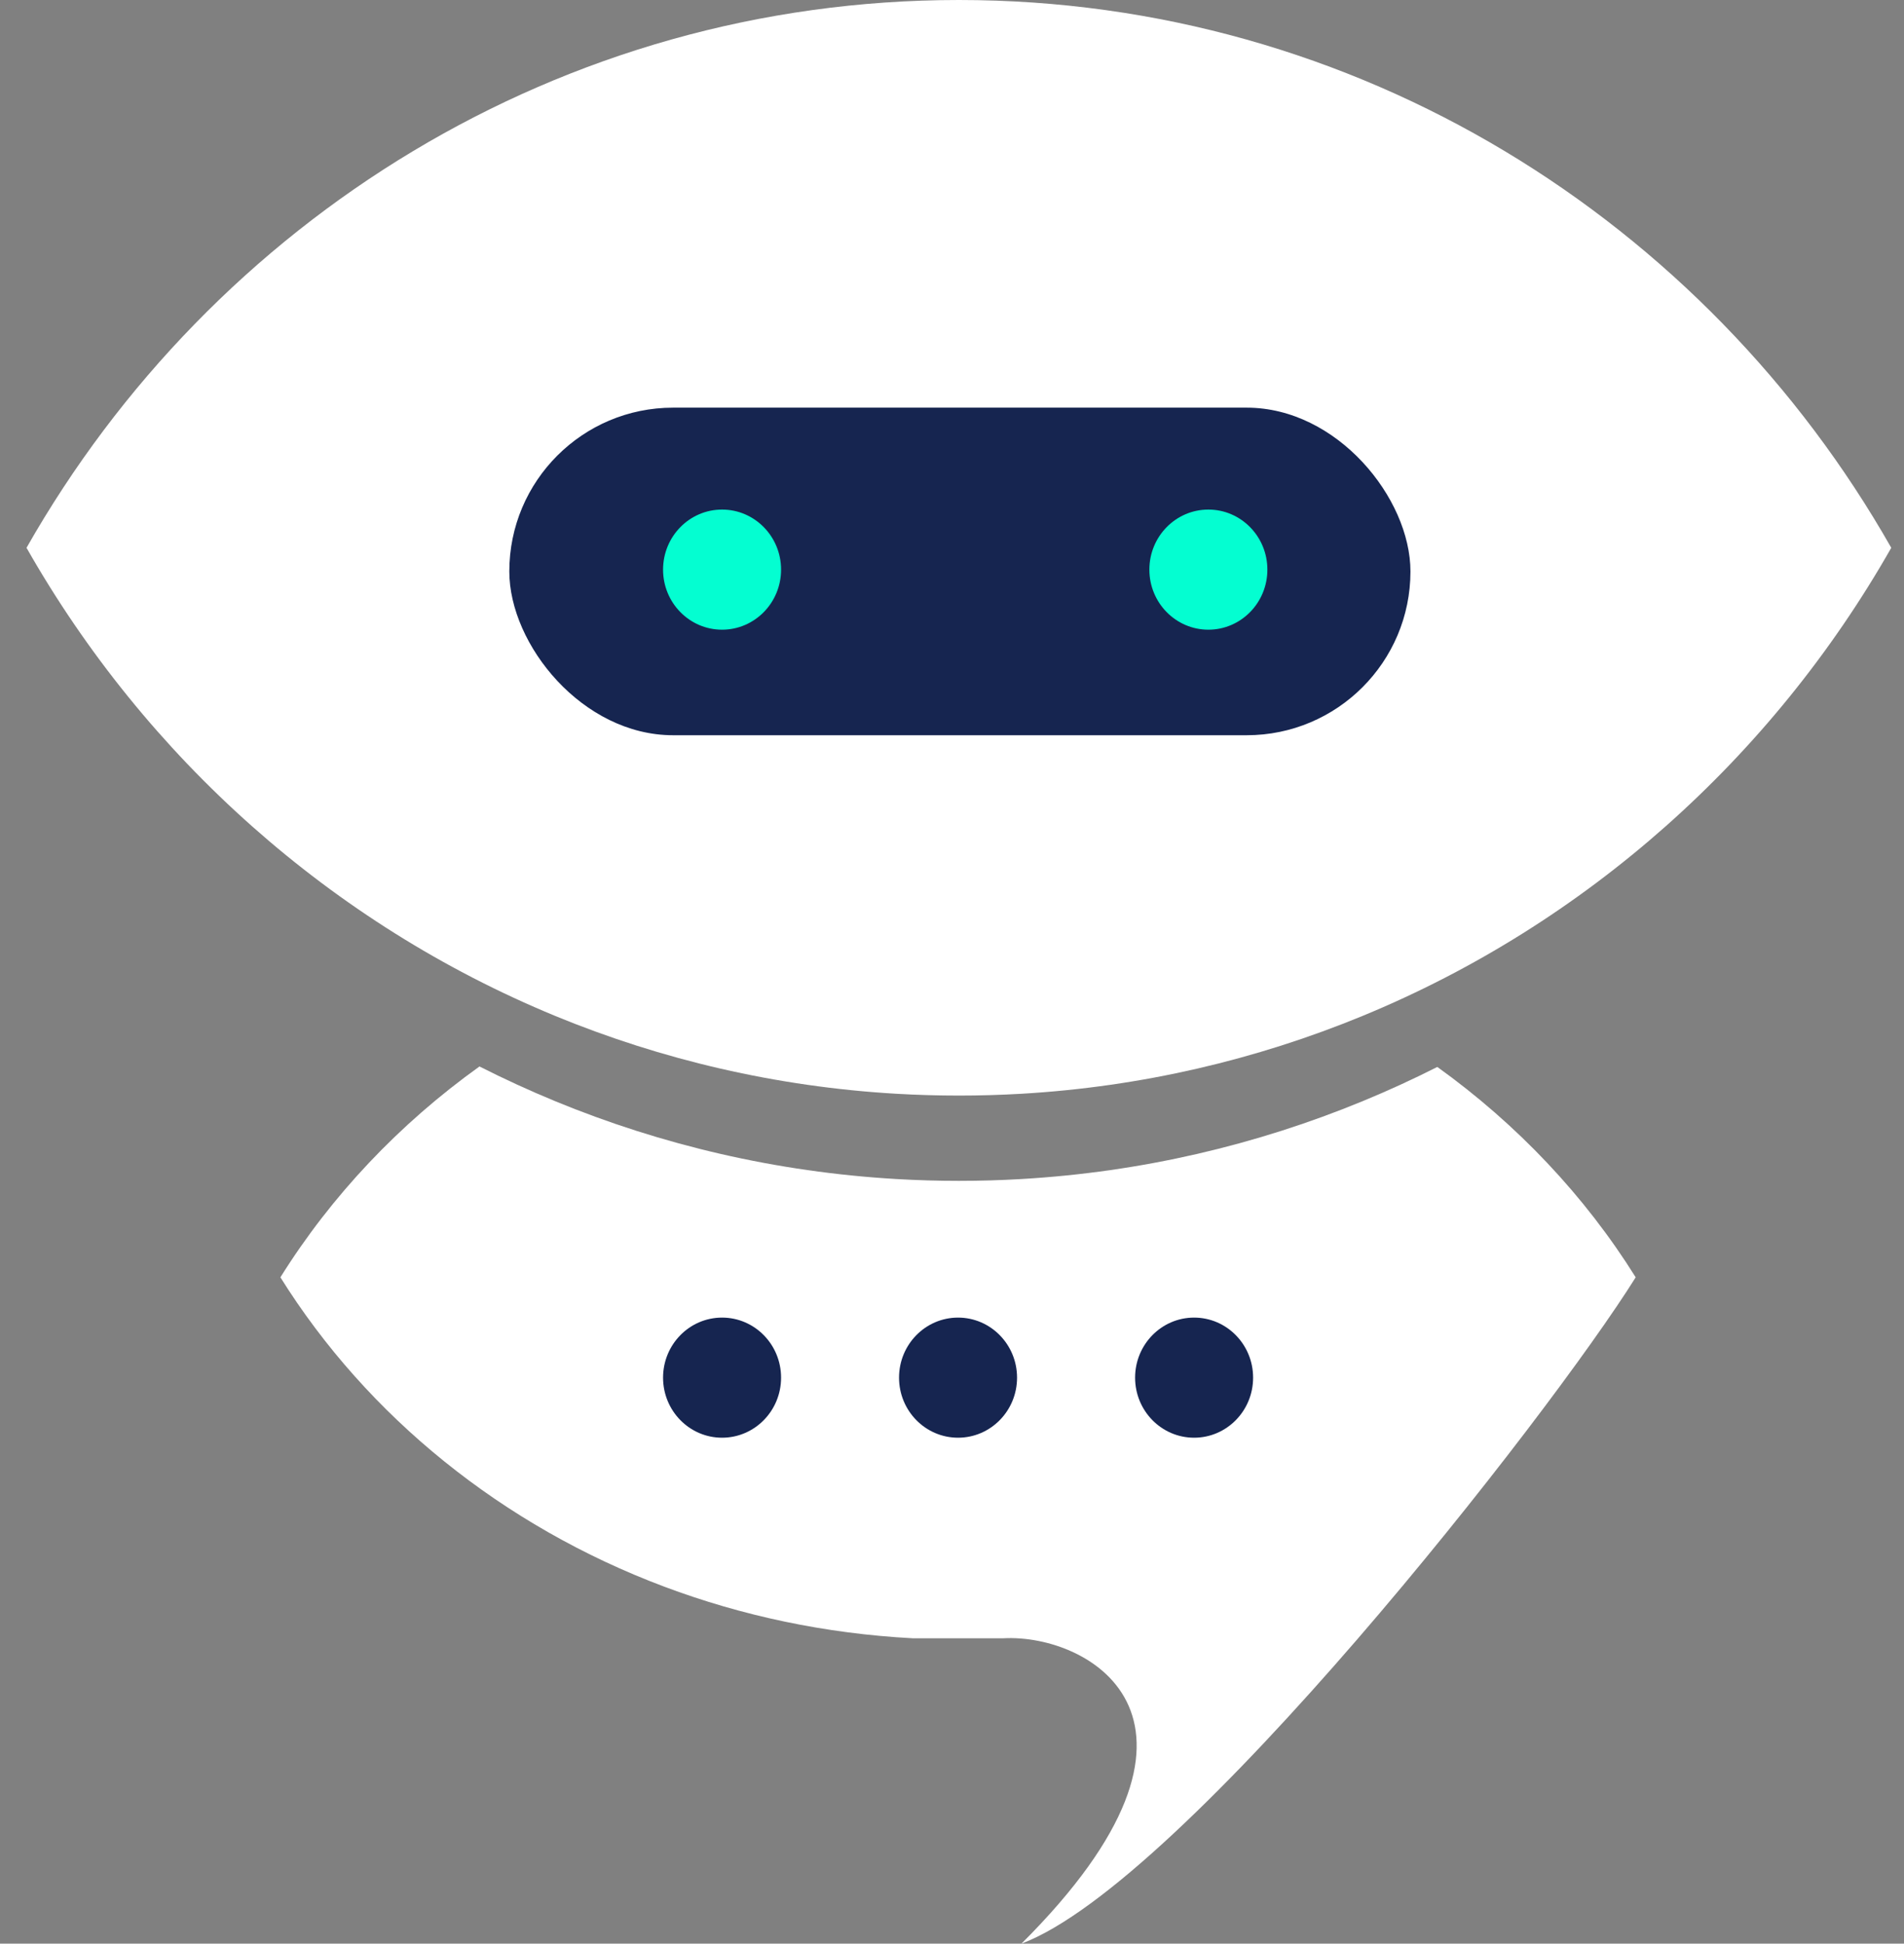<svg width="97" height="99" viewBox="0 0 97 99" fill="none" xmlns="http://www.w3.org/2000/svg">
<rect x="0" y="0" width="97" height="99" fill="#808080" stroke="none"/>
<path fill-rule="evenodd" clip-rule="evenodd" d="M69.419 51.745C64.002 53.977 58.154 55.354 52.039 55.711C50.984 55.772 49.921 55.803 48.851 55.803C47.781 55.803 46.719 55.772 45.664 55.711C39.547 55.354 33.698 53.977 28.279 51.744C16.909 47.058 7.434 38.603 1.351 27.902C10.833 11.222 28.554 0 48.851 0C69.148 0 86.87 11.222 96.351 27.902C90.267 38.604 80.791 47.059 69.419 51.745Z" fill="white"/>
<path d="M28.279 56.087C26.969 55.547 25.684 54.958 24.427 54.32C20.34 57.249 16.886 60.898 14.285 65.06C18.706 72.135 25.593 77.725 33.857 80.823C37.795 82.299 42.045 83.209 46.492 83.445H51.125C55.57 83.209 63.383 87.691 52.038 99C60.303 95.902 78.91 72.136 83.331 65.06C80.738 60.91 77.296 57.27 73.225 54.345C71.982 54.974 70.712 55.556 69.418 56.089C64.001 58.321 58.154 59.698 52.038 60.054C50.983 60.116 49.92 60.147 48.85 60.147C47.781 60.147 46.718 60.116 45.663 60.054C39.546 59.697 33.697 58.32 28.279 56.087Z" fill="white"/>
<rect x="25.947" y="20.764" width="45.909" height="16.685" rx="8.343" fill="#162550"/>
<ellipse cx="61.561" cy="29.014" rx="3.006" ry="3.059" fill="#04FED1"/>
<ellipse cx="48.808" cy="70.171" rx="3.006" ry="3.059" fill="#162550"/>
<ellipse cx="36.786" cy="29.014" rx="3.006" ry="3.059" fill="#04FED1"/>
<ellipse cx="36.786" cy="70.171" rx="3.006" ry="3.059" fill="#162550"/>
<ellipse cx="60.834" cy="70.171" rx="3.006" ry="3.059" fill="#162550"/>
</svg>
